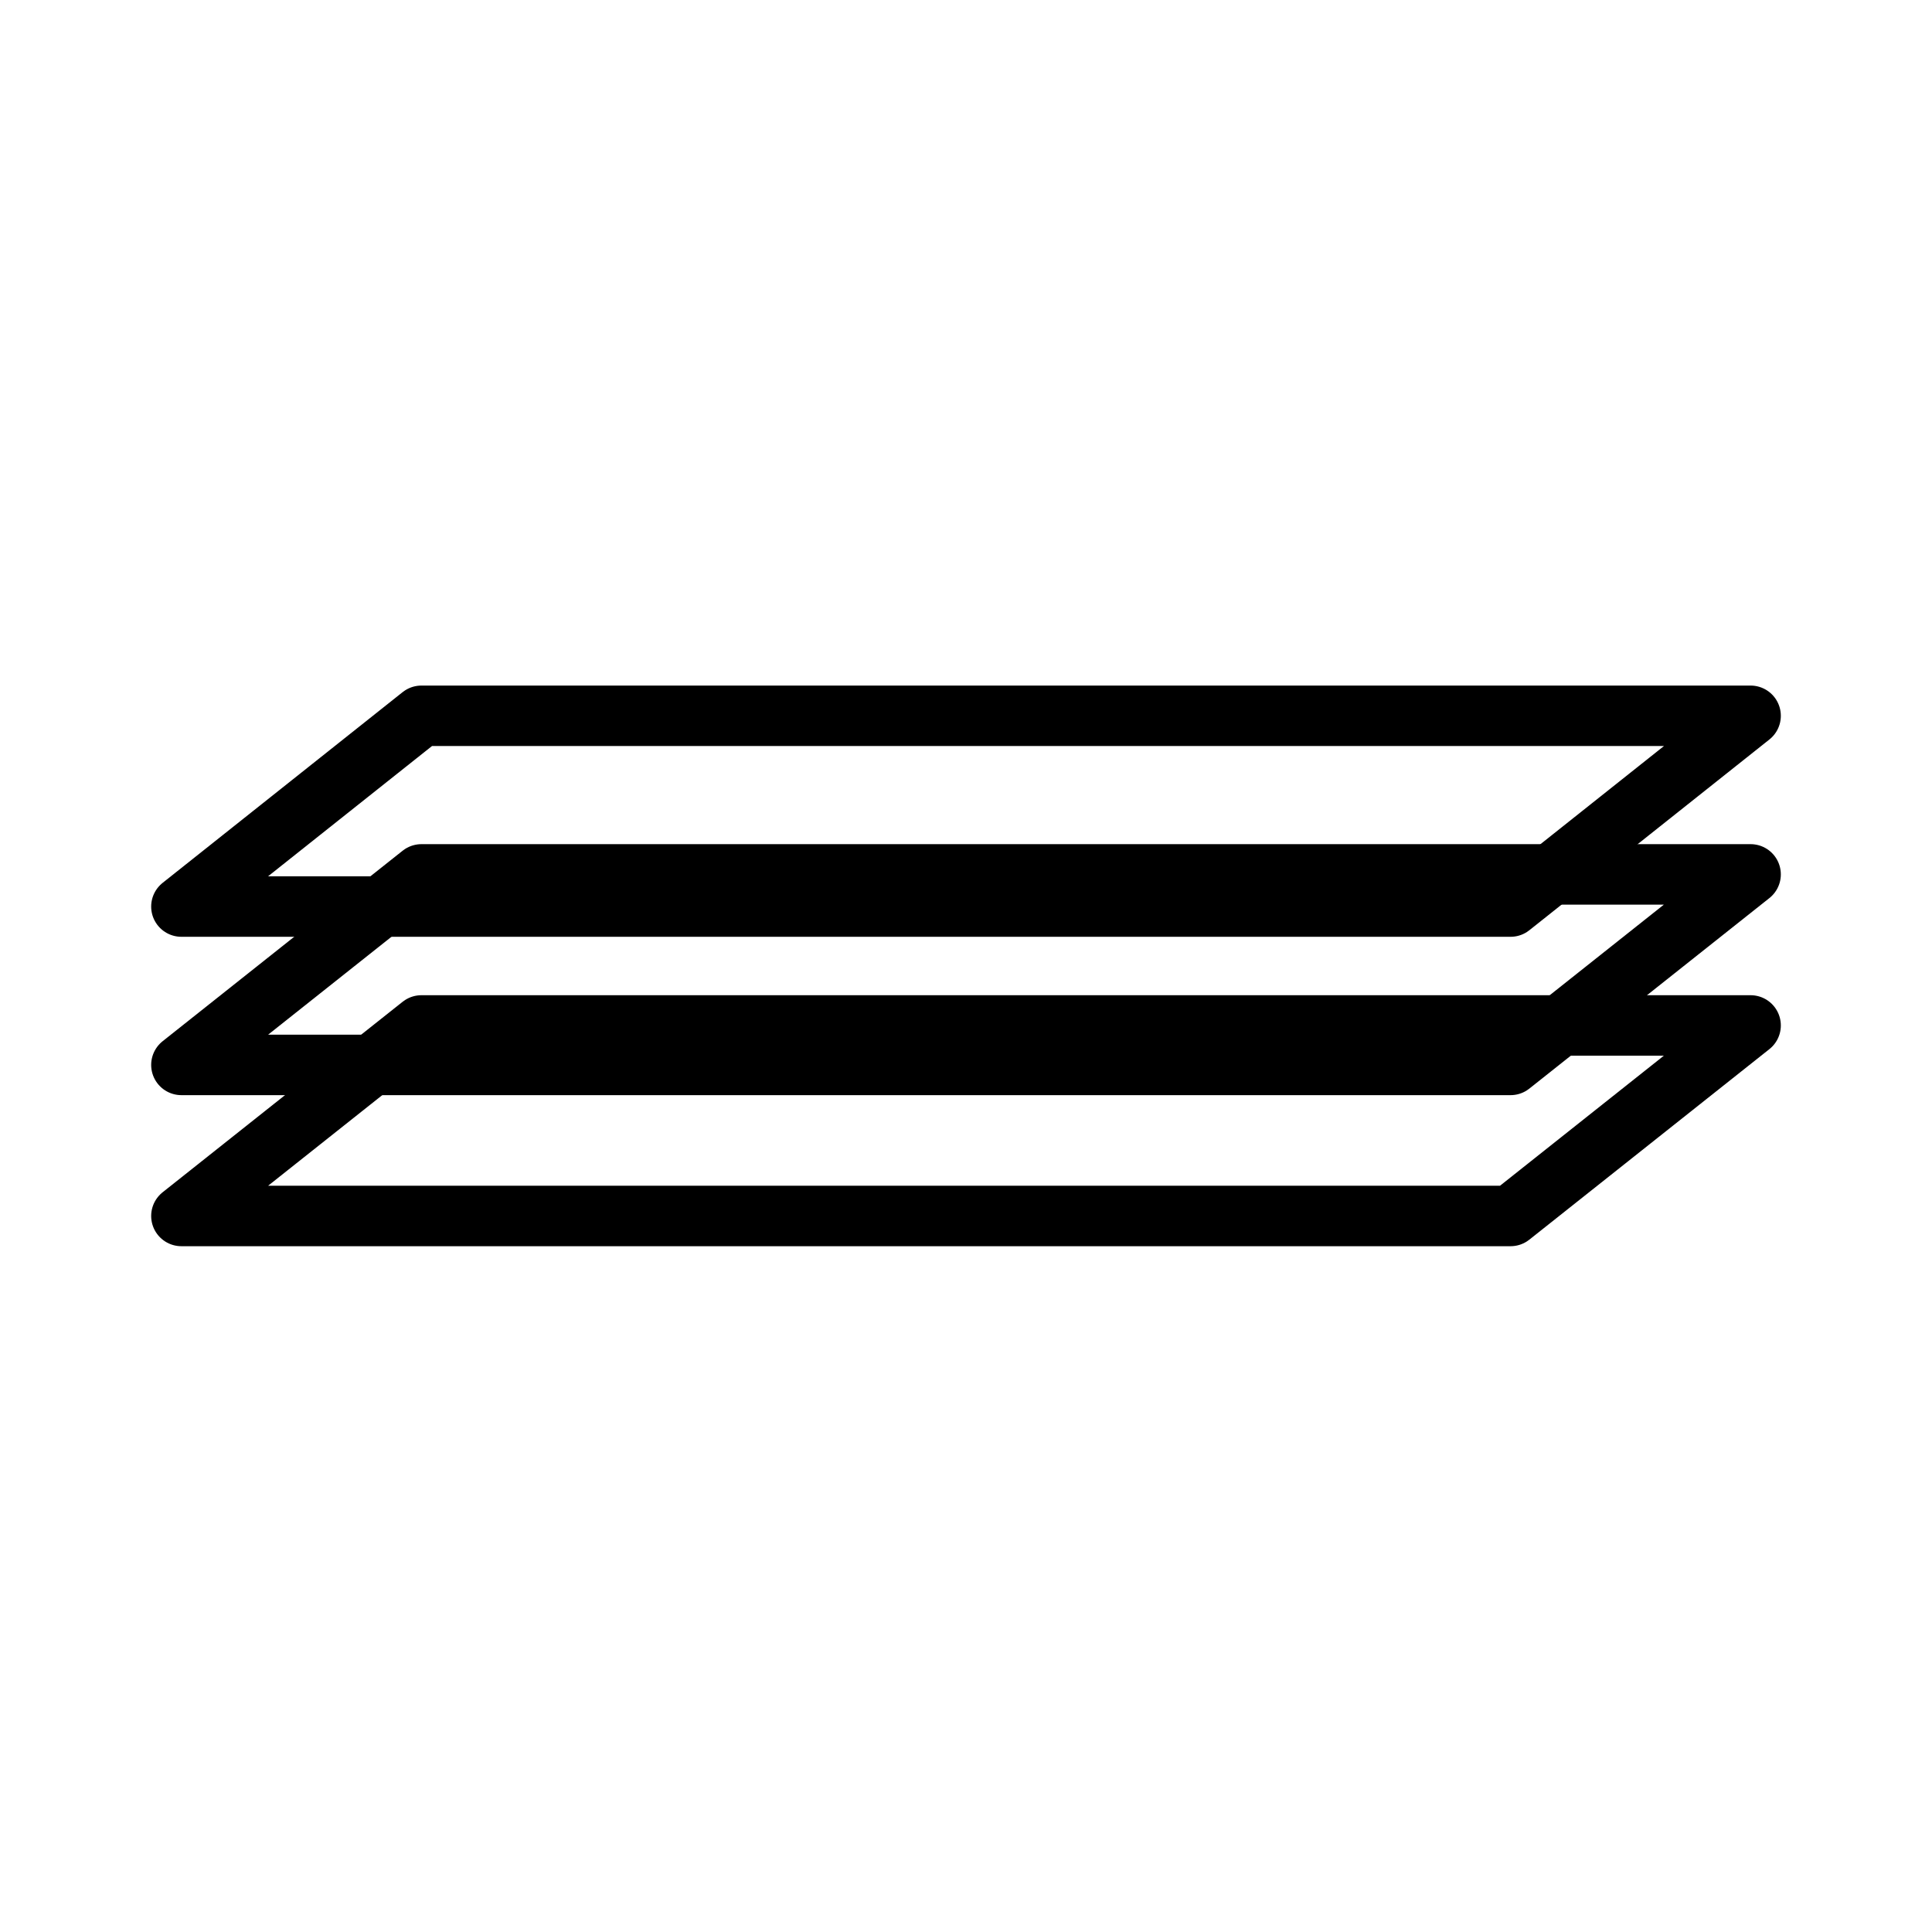 <?xml version="1.0" encoding="UTF-8" standalone="no"?>
<!-- Created with Inkscape (http://www.inkscape.org/) -->

<svg
   width="32"
   height="32"
   viewBox="0 0 8.467 8.467"
   version="1.1"
   id="svg1566"
   inkscape:version="1.2.2 (b0a8486541, 2022-12-01)"
   sodipodi:docname="planks.svg"
   xmlns:inkscape="http://www.inkscape.org/namespaces/inkscape"
   xmlns:sodipodi="http://sodipodi.sourceforge.net/DTD/sodipodi-0.dtd"
   xmlns="http://www.w3.org/2000/svg"
   xmlns:svg="http://www.w3.org/2000/svg">
  <sodipodi:namedview
     id="namedview1568"
     pagecolor="#ffffff"
     bordercolor="#666666"
     borderopacity="1.0"
     inkscape:showpageshadow="2"
     inkscape:pageopacity="0.0"
     inkscape:pagecheckerboard="0"
     inkscape:deskcolor="#d1d1d1"
     inkscape:document-units="px"
     showgrid="false"
     inkscape:zoom="14.282155"
     inkscape:cx="4.7261775"
     inkscape:cy="18.344571"
     inkscape:window-width="3440"
     inkscape:window-height="1347"
     inkscape:window-x="1920"
     inkscape:window-y="32"
     inkscape:window-maximized="1"
     inkscape:current-layer="layer1" />
  <defs
     id="defs1563" />
  <g
     inkscape:label="Layer 1"
     inkscape:groupmode="layer"
     id="layer1">
    <g
       id="g17066"
       transform="translate(-0.158,-1.518)">
      <path
         id="rect17056"
         style="fill:none;stroke:#000000;stroke-width:0.265;stroke-linecap:round;stroke-linejoin:round;paint-order:markers fill stroke"
         d="M 2.005,6.012 H 7.83 L 6.778,6.847 H 0.953 Z"
         sodipodi:nodetypes="ccccc" />
      <path
         id="path17059"
         style="fill:none;stroke:#000000;stroke-width:0.265;stroke-linecap:round;stroke-linejoin:round;paint-order:markers fill stroke"
         d="M 2.005,5.35 H 7.83 L 6.778,6.185 H 0.953 Z"
         sodipodi:nodetypes="ccccc" />
      <path
         id="path17061"
         style="fill:none;stroke:#000000;stroke-width:0.265;stroke-linecap:round;stroke-linejoin:round;paint-order:markers fill stroke"
         d="M 2.005,4.655 H 7.83 L 6.778,5.491 H 0.953 Z"
         sodipodi:nodetypes="ccccc" />
    </g>
  </g>
</svg>
